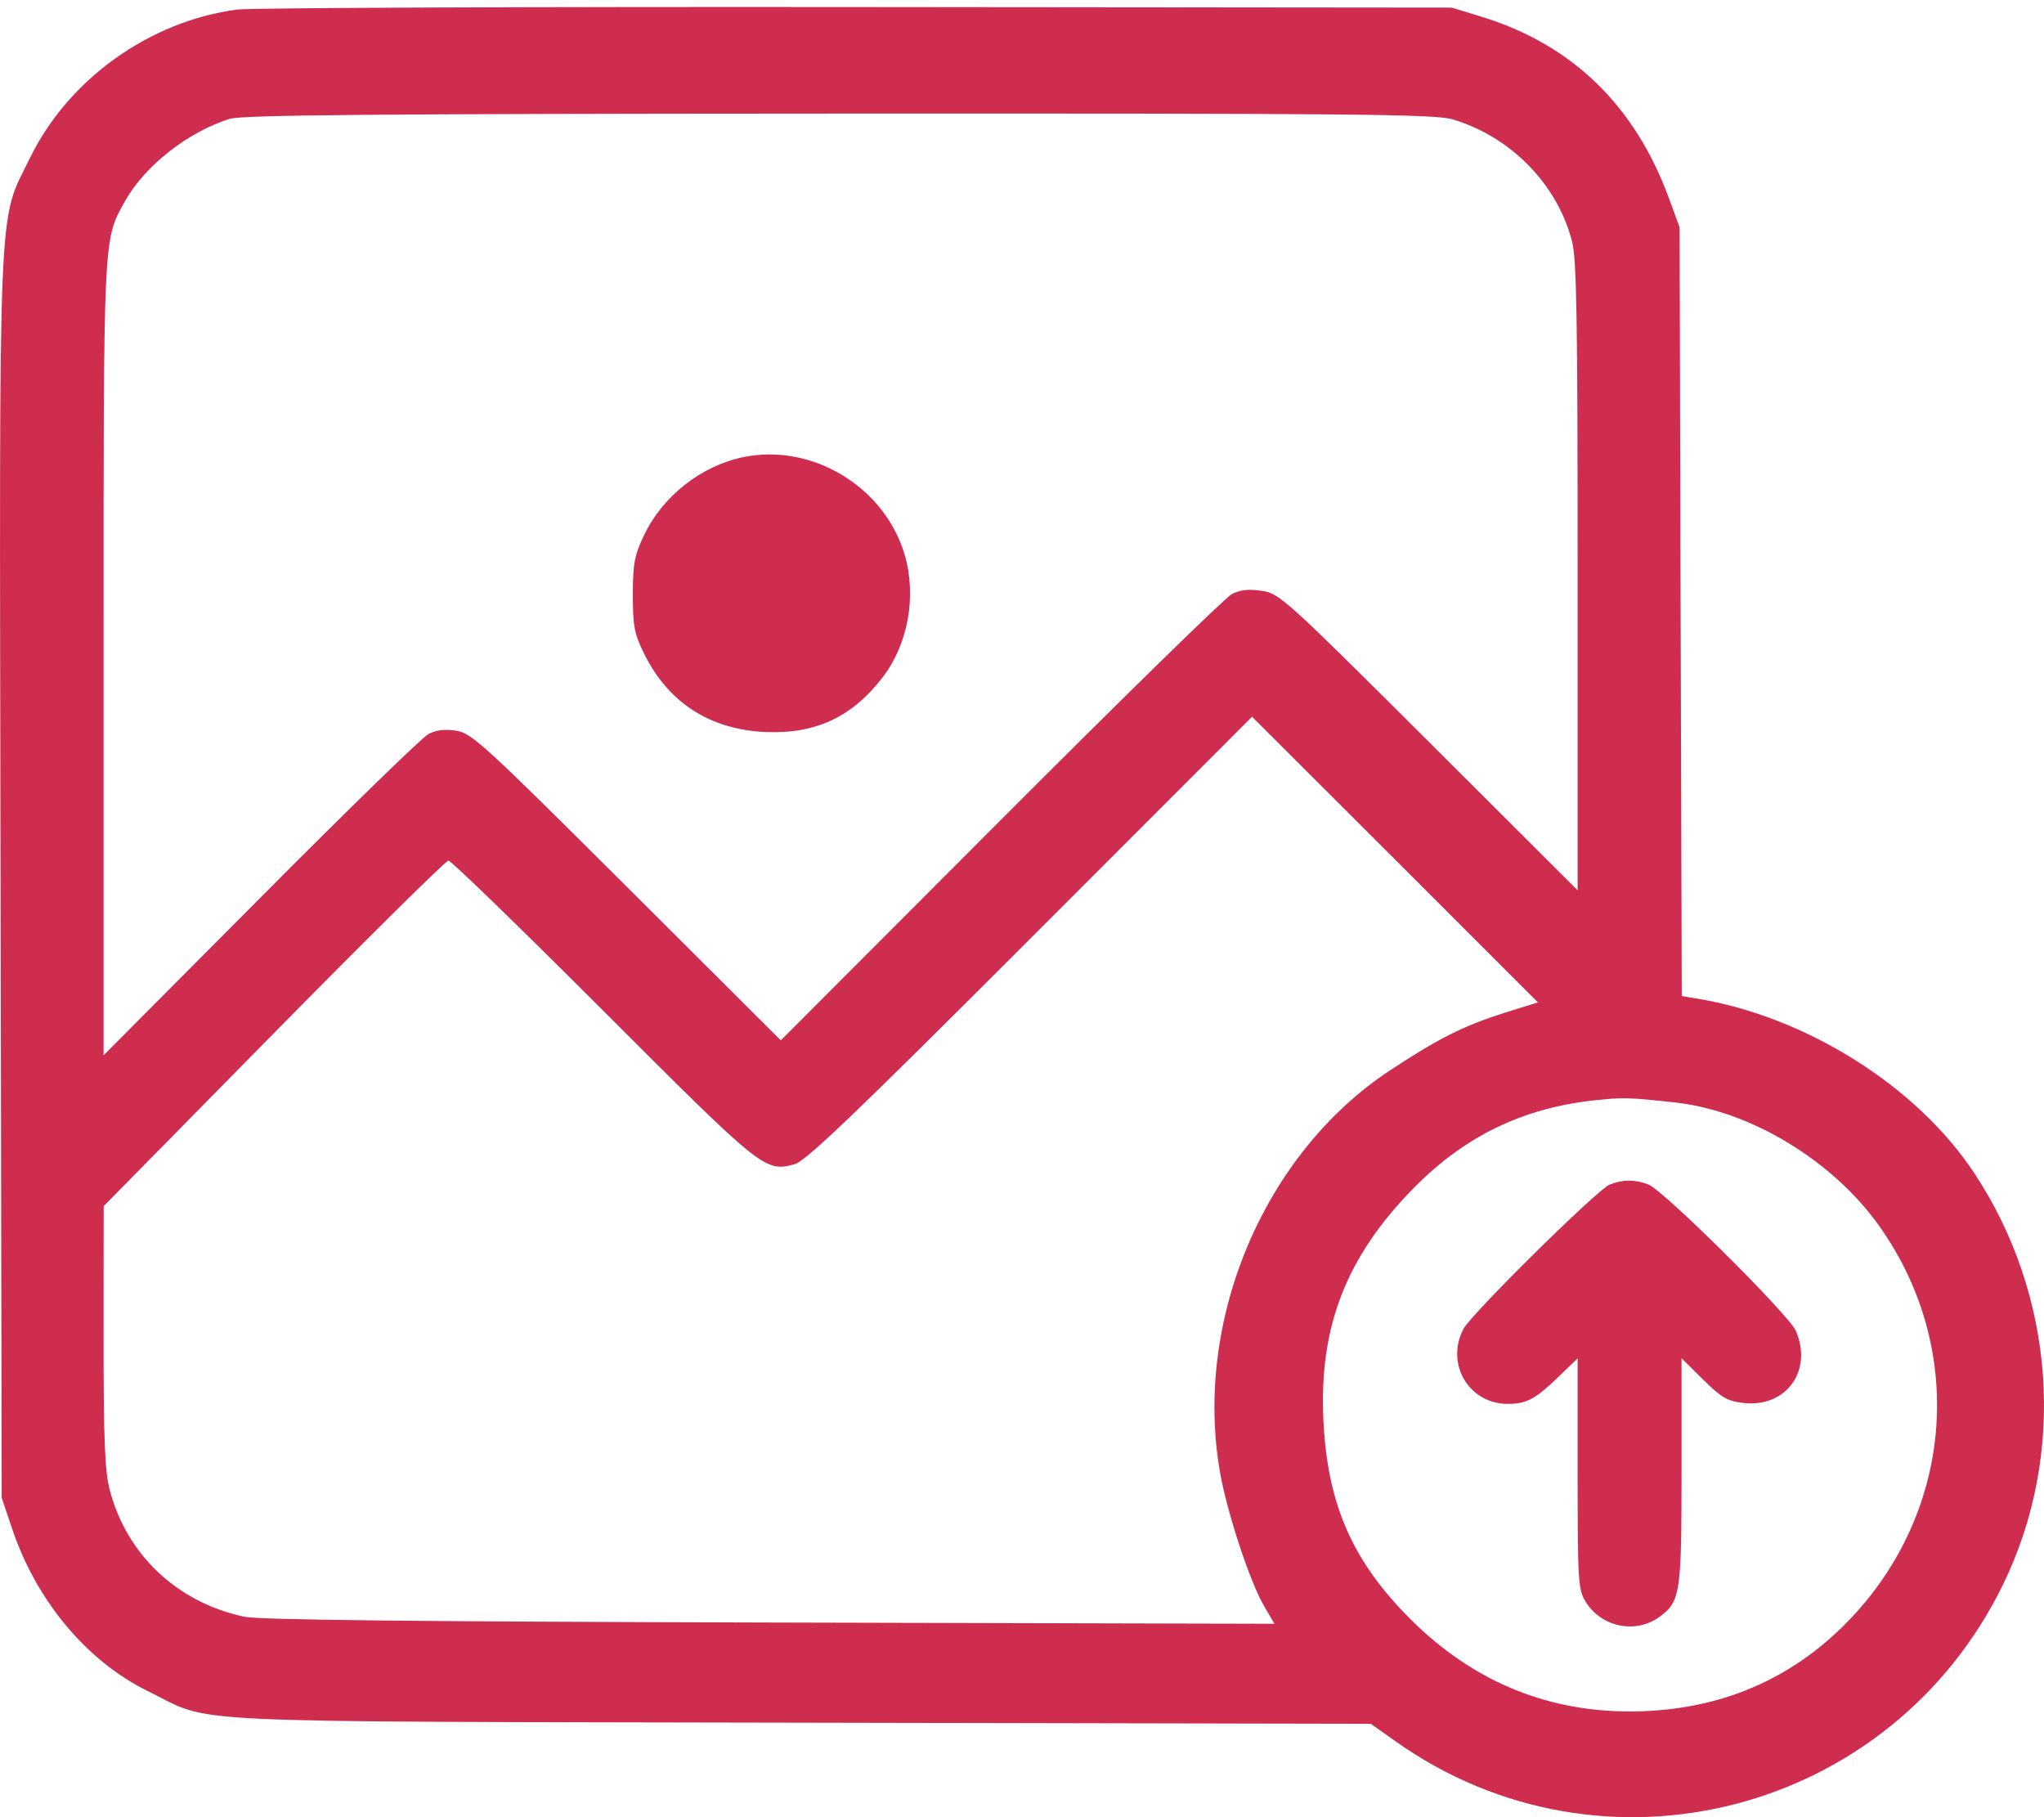 <svg width="18" height="16" viewBox="0 0 18 16" fill="none" xmlns="http://www.w3.org/2000/svg">
<path fill-rule="evenodd" clip-rule="evenodd" d="M2.089 0.084C1.316 0.187 0.604 0.696 0.265 1.389C-0.023 1.979 -0.006 1.579 0.005 7.735L0.015 13.188L0.11 13.47C0.325 14.101 0.768 14.628 1.302 14.89C1.894 15.18 1.406 15.156 7.046 15.168L12.072 15.178L12.288 15.331C14.116 16.628 16.656 15.971 17.641 13.948C18.199 12.802 18.101 11.409 17.386 10.329C16.88 9.563 15.903 8.949 14.941 8.792L14.81 8.77L14.8 5.386L14.791 2.001L14.698 1.748C14.399 0.93 13.845 0.393 13.049 0.148L12.785 0.067L7.543 0.062C4.66 0.059 2.206 0.069 2.089 0.084ZM12.792 1.051C13.302 1.202 13.713 1.621 13.843 2.122C13.885 2.281 13.893 2.797 13.893 5.077V7.839L12.583 6.532C11.312 5.265 11.268 5.225 11.11 5.202C10.994 5.185 10.919 5.193 10.846 5.232C10.79 5.261 9.874 6.157 8.81 7.223L6.876 9.16L5.521 7.809C4.265 6.557 4.155 6.456 4.02 6.434C3.919 6.418 3.842 6.427 3.773 6.463C3.718 6.492 3.052 7.14 2.293 7.904L0.912 9.292V5.803C0.912 2.025 0.907 2.117 1.103 1.768C1.276 1.46 1.652 1.164 2.02 1.047C2.131 1.012 3.268 1.002 7.387 1C11.94 0.998 12.637 1.005 12.792 1.051ZM6.545 4.025C6.172 4.102 5.83 4.373 5.668 4.72C5.587 4.891 5.573 4.967 5.573 5.237C5.573 5.513 5.586 5.58 5.671 5.753C5.883 6.185 6.25 6.423 6.738 6.445C7.179 6.465 7.502 6.315 7.771 5.966C7.998 5.673 8.074 5.246 7.966 4.882C7.789 4.285 7.151 3.9 6.545 4.025ZM13.252 8.917C12.891 9.031 12.667 9.143 12.24 9.425C11.131 10.156 10.509 11.627 10.744 12.964C10.806 13.319 11.007 13.929 11.133 14.143L11.223 14.297L6.78 14.286C3.641 14.278 2.282 14.263 2.15 14.235C1.559 14.108 1.115 13.689 0.966 13.117C0.923 12.951 0.912 12.681 0.912 11.765L0.913 10.62L2.41 9.099C3.234 8.262 3.927 7.577 3.949 7.577C3.972 7.577 4.584 8.171 5.31 8.897C6.717 10.305 6.737 10.321 6.997 10.251C7.096 10.224 7.523 9.815 9.074 8.264L11.026 6.311L12.285 7.568L13.543 8.826L13.252 8.917ZM14.75 9.707C15.414 9.779 16.14 10.218 16.55 10.796C17.337 11.905 17.198 13.377 16.217 14.332C15.715 14.821 15.087 15.069 14.351 15.069C13.59 15.069 12.927 14.782 12.376 14.211C11.896 13.715 11.688 13.222 11.654 12.502C11.615 11.681 11.856 11.063 12.451 10.459C12.898 10.005 13.407 9.758 14.034 9.689C14.294 9.661 14.341 9.662 14.75 9.707ZM14.175 10.43C14.068 10.472 12.959 11.567 12.888 11.7C12.726 12.007 12.935 12.361 13.278 12.361C13.443 12.361 13.522 12.319 13.726 12.121L13.893 11.96V12.974C13.893 13.93 13.898 13.996 13.964 14.104C14.102 14.327 14.404 14.389 14.613 14.237C14.798 14.102 14.808 14.034 14.808 12.956V11.959L14.998 12.147C15.161 12.307 15.211 12.337 15.355 12.353C15.729 12.395 15.966 12.069 15.815 11.718C15.753 11.576 14.649 10.48 14.516 10.429C14.396 10.384 14.293 10.384 14.175 10.43Z" fill="#CE2D4F"/>
</svg>
